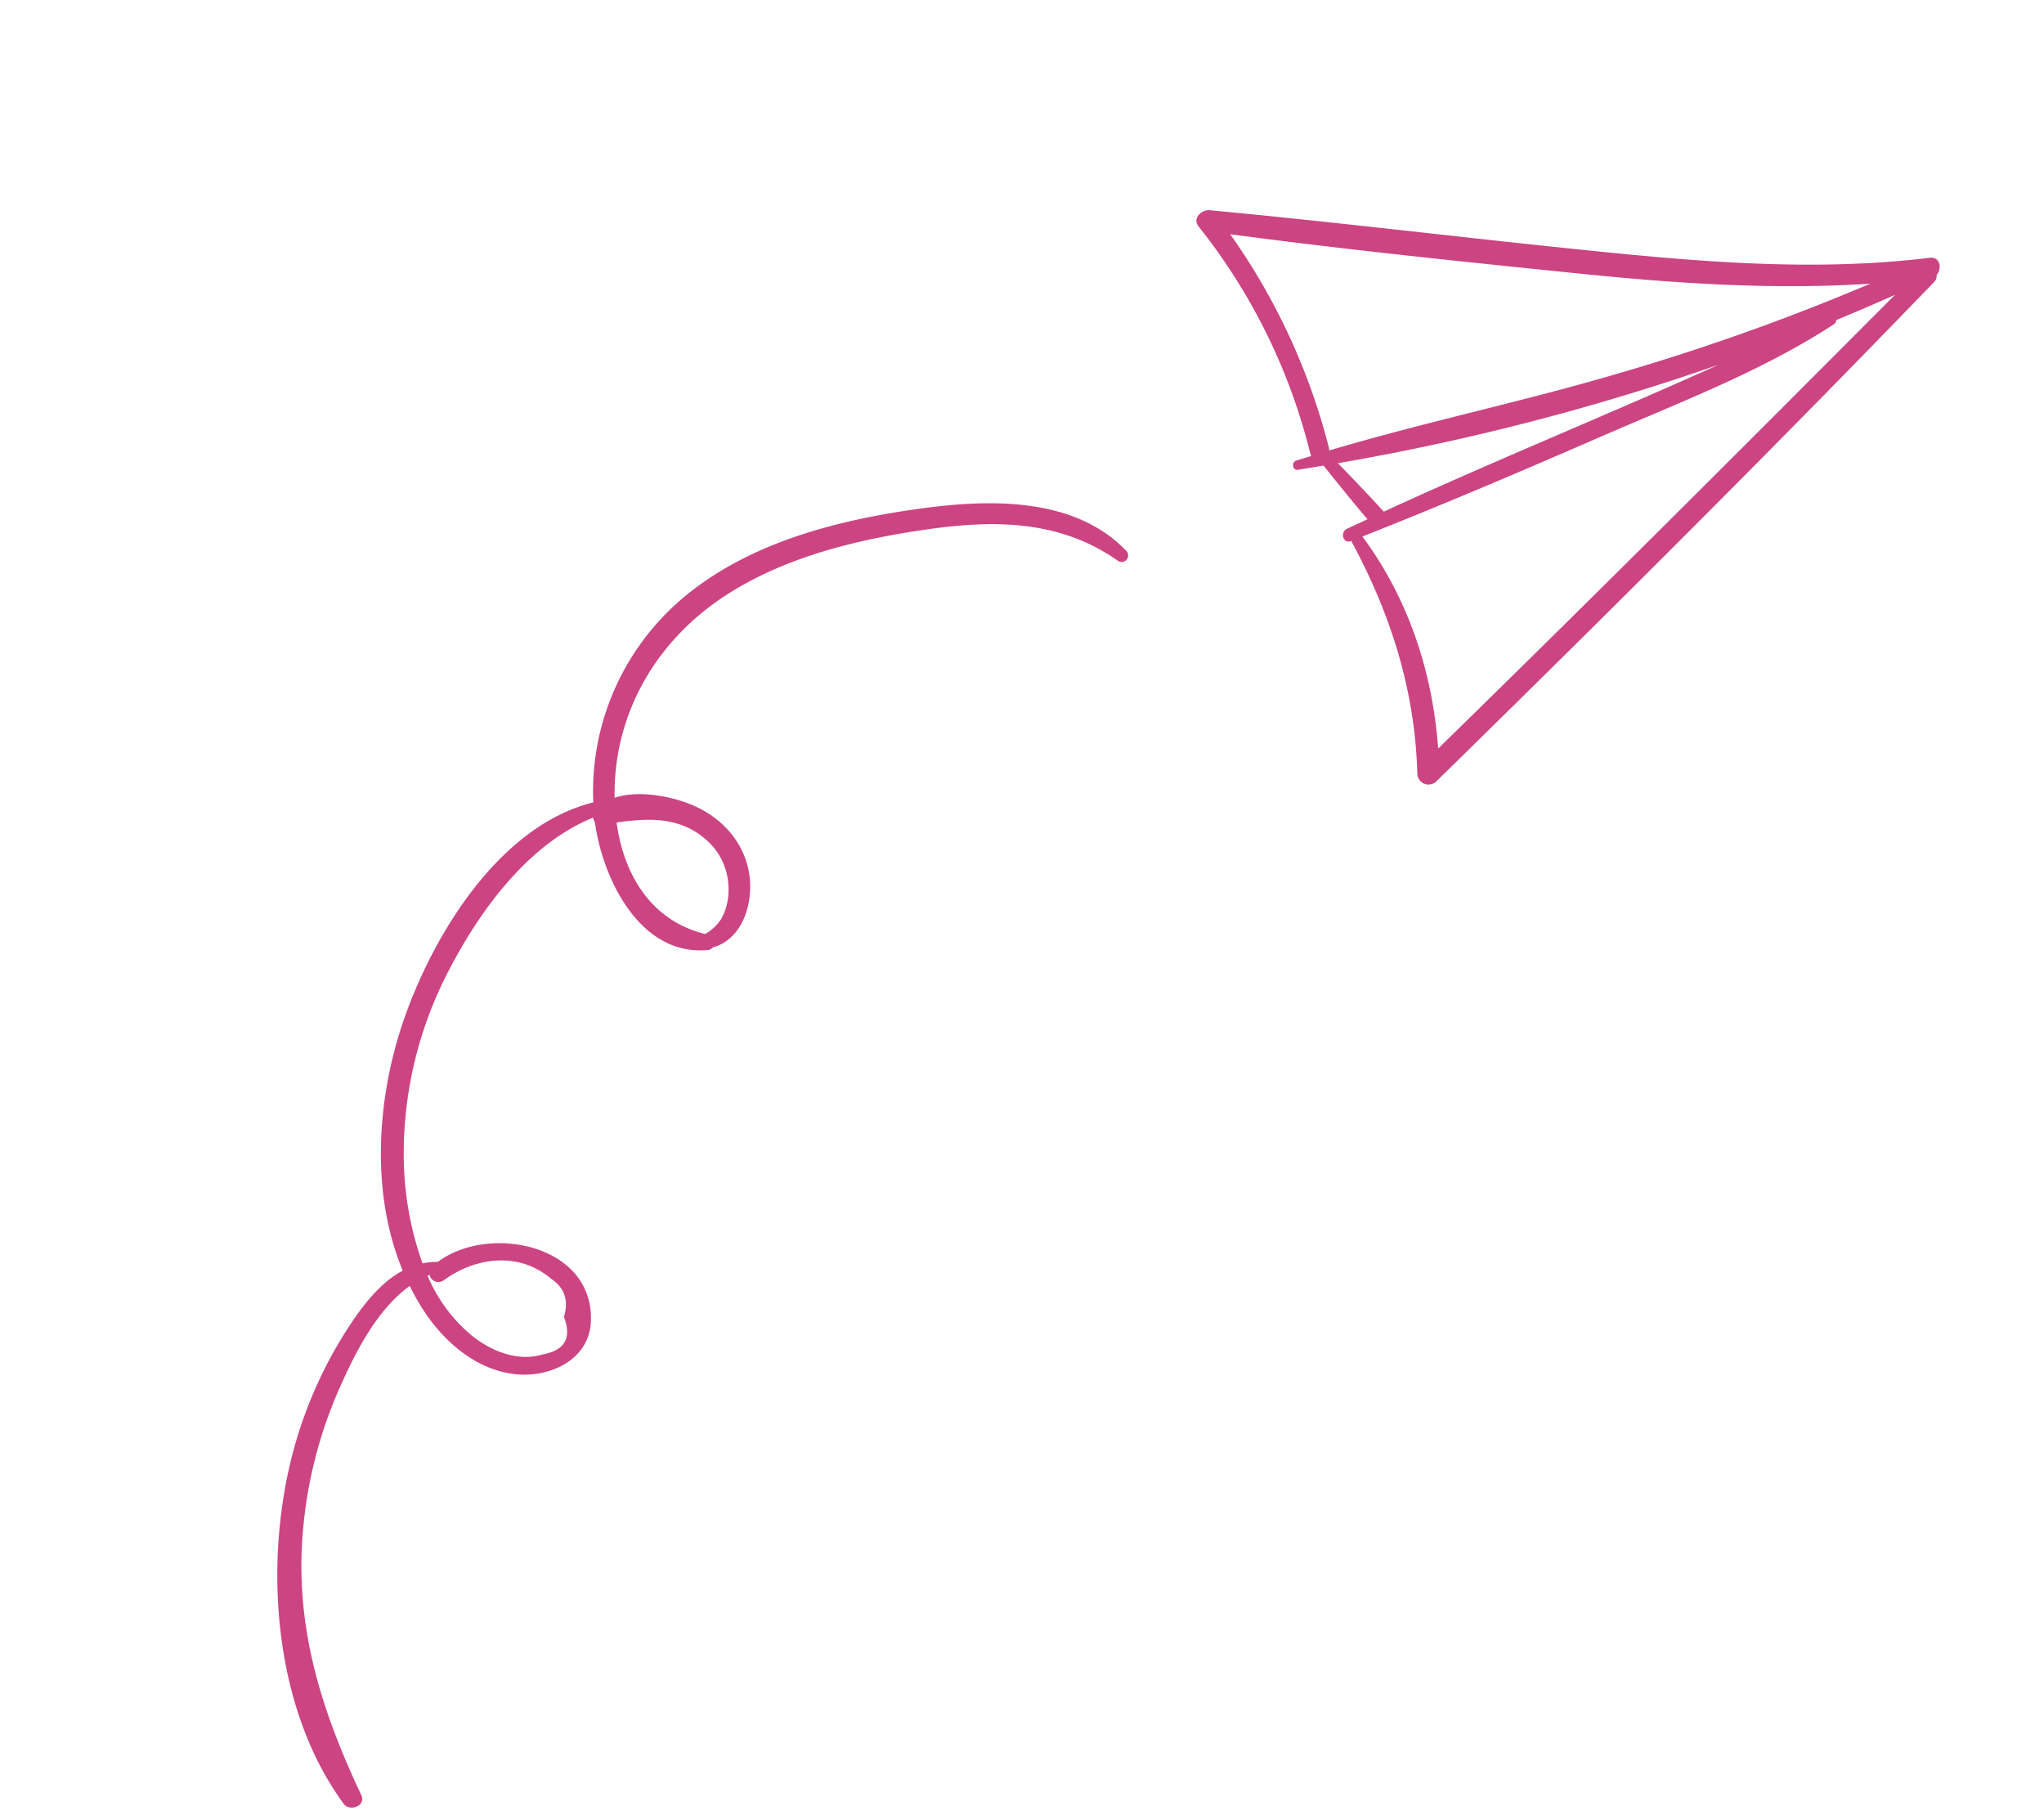 <svg xmlns="http://www.w3.org/2000/svg" width="348.209" height="309.2" viewBox="0 0 348.209 309.2">
  <g id="Grupo_9" data-name="Grupo 9" transform="matrix(0.951, -0.309, 0.309, 0.951, -500.614, 142.446)">
    <path id="Trazado_55" data-name="Trazado 55" d="M735.052,162.585c-20.321-3.949-39.468-12.3-58.293-20.657-18.638-8.273-37.142-16.87-55.864-24.954-1.262-.546-3.279.391-2.653,2.041a100.892,100.892,0,0,1,6.146,42.7,1.7,1.7,0,0,0,.026.431c-.9-.011-1.793-.042-2.691-.043-.873,0-1.128,1.424-.213,1.575,1.452.239,2.921.444,4.382.665,1.4,3.685,2.8,7.37,4.3,11.013-1.272.157-2.544.3-3.815.466-1.363.176-1.451,2.291,0,2.2l.063,0c0,.034-.006.062,0,.1,2.547,13.909,2.448,27.535-1.588,41.165a1.91,1.91,0,0,0,2.772,2.131c35.833-17.794,71.532-35.873,106.854-54.662a1.393,1.393,0,0,0,.774-1C736.5,165.032,736.859,162.936,735.052,162.585Zm-112.1-40.644c17.877,8.573,36.035,16.6,54.164,24.612,15.343,6.785,30.76,12.983,46.944,17.1a384.812,384.812,0,0,1-45.835,1.274c-16.879-.469-33.738-2.31-50.614-2.727a1.778,1.778,0,0,0,.1-.482A109.66,109.66,0,0,0,622.956,121.941Zm5.4,42.775a406.188,406.188,0,0,0,66.881,4.084c-20.638,2.265-41.372,3.75-62,6.182C631.68,171.528,630.019,168.12,628.351,164.716Zm1.227,51.516c3.11-12.7,3.079-25.79-1.113-38.347,14.837-.921,29.629-2.243,44.427-3.675,14.337-1.386,29.109-2.1,43.063-5.875a.967.967,0,0,0,.689-.577c3.624-.276,7.227-.614,10.816-.987C694.92,183.433,662.347,200.026,629.578,216.232Z" transform="translate(84.2 0)" fill="#cc4482"/>
    <path id="Trazado_56" data-name="Trazado 56" d="M673.615,155.973c-5.878-12.03-20.784-15.9-32.892-17.933-14.2-2.389-29.723-3.058-43.132,3.052a43.157,43.157,0,0,0-23.547,27.65c-16.269-1.15-32.461,12.666-41.726,24.7-8.709,11.307-14.962,26.519-13.8,41.138-5.014.9-9.7,4.524-13.582,7.831a73.967,73.967,0,0,0-17.056,21.437c-8.4,15.756-12.72,36.623-7.011,53.986.559,1.7,3.574,1.541,3.321-.449-2.033-16.029-1.932-30.982,4.553-46.115a75.75,75.75,0,0,1,12.86-20.431c4.484-5.059,10.447-11.238,17.243-13.411a40.482,40.482,0,0,0,.825,4.212c1.653,6.381,5.32,12.738,11.52,15.591,5.393,2.483,12.868,1.682,15.156-4.555,4.507-12.291-11.413-21.178-21.678-17.666a11.836,11.836,0,0,0-2.565-.564,55.153,55.153,0,0,1,2.4-17.706,67.326,67.326,0,0,1,17.517-28.6c8.084-7.953,19.409-16.115,31.189-16.943a1.6,1.6,0,0,0,.058.815c-1.748,9.622.268,24.129,11.552,26.676a1.262,1.262,0,0,0,.963-.159,6.9,6.9,0,0,0,1.333-.051c4.862-.707,7.93-5.931,8.493-10.38.7-5.572-1.9-10.7-6.189-14.162-2.834-2.286-7.543-4.861-11.676-4.822a39.2,39.2,0,0,1,2.52-6.28c5.469-10.772,15.306-17.959,26.918-20.872,11.293-2.832,23.4-1.918,34.77.016,11.6,1.972,22.379,5.389,29.736,15.122A1.115,1.115,0,0,0,673.615,155.973ZM522.641,236.682a1.549,1.549,0,0,0,1.922,1.652c6.431-2.156,13.815-.774,17.6,5.418q2.521,3.227.042,6.81.288,5.736-5.436,4.962c-4.391-.1-8.065-3.164-10.388-6.644a26.774,26.774,0,0,1-4.109-12.176C522.394,236.691,522.518,236.69,522.641,236.682Zm68.014-55.446a11.1,11.1,0,0,1,.766,8.6,10.181,10.181,0,0,1-2.727,4.471,8.031,8.031,0,0,1-3.446,1.65c-8.158-5.071-10.058-14.023-8.486-22.735C582.331,174.206,587.6,175.638,590.655,181.236Z" transform="translate(0 11.737)" fill="#cc4482"/>
  </g>
</svg>

